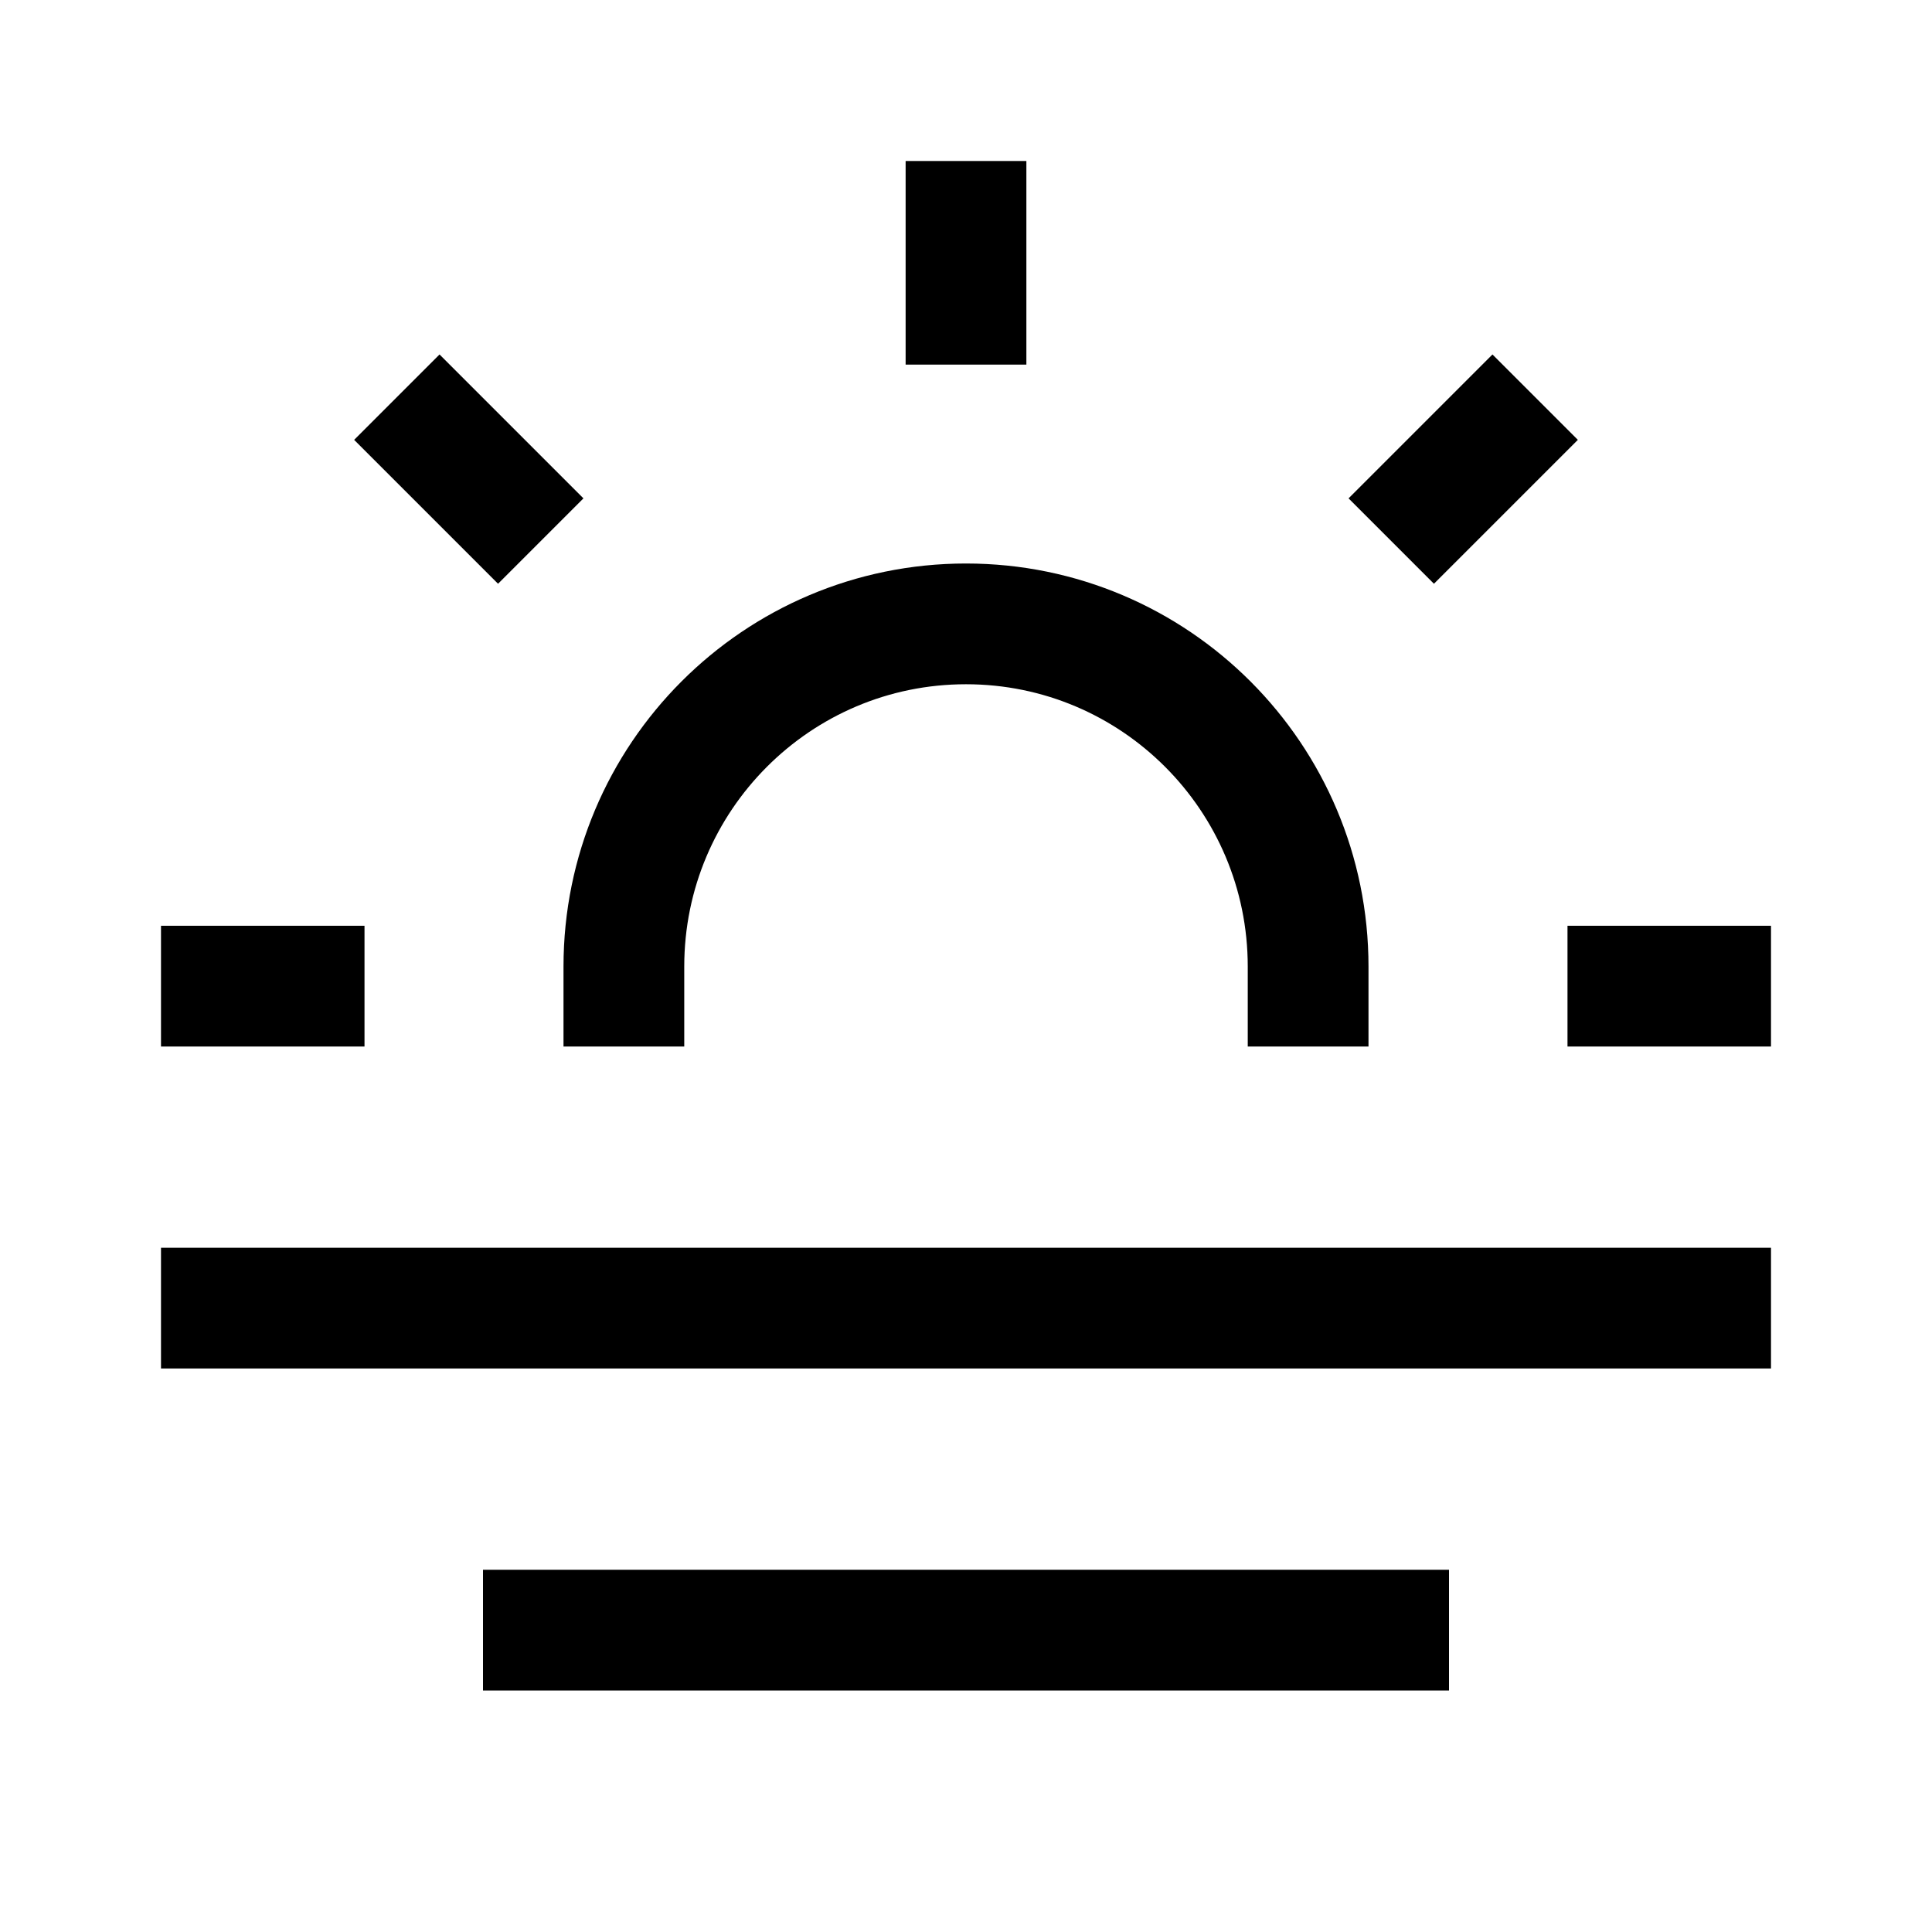 <svg width="24" height="24" viewBox="0 0 24 24" fill="none" xmlns="http://www.w3.org/2000/svg">
<path d="M12 2.75V3.779M3.778 12.25H2.75M20.222 12.25H21.25M17.813 6.191L18.54 5.464M2.75 16.25H21.25M6.75 20.25H17.25M6.187 6.191L5.46 5.464M7.75 12.25V12.007C7.75 9.656 9.653 7.75 12 7.75C14.347 7.75 16.25 9.656 16.25 12.007V12.25" stroke="black" stroke-width="1.5" stroke-linecap="square"/>
</svg>
